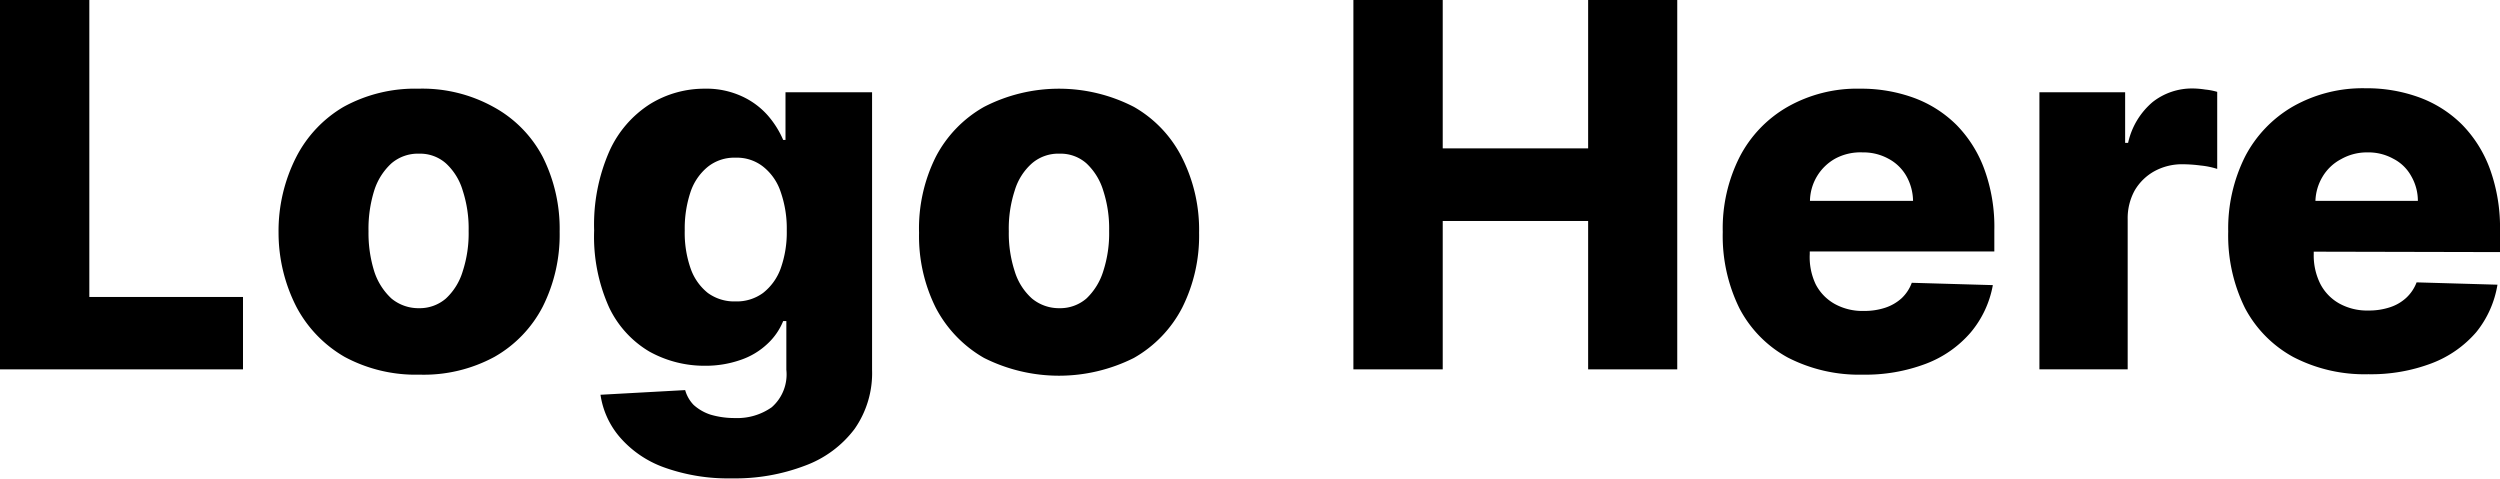 <svg xmlns="http://www.w3.org/2000/svg" viewBox="0 0 118.11 22.64"><title>Ресурс 1</title><g id="Слой_2" data-name="Слой 2"><g id="Слой_1-2" data-name="Слой 1"><path d="M118.11,11.91v-1A8.13,8.13,0,0,0,117.64,8a5.88,5.88,0,0,0-1.32-2.11,5.58,5.58,0,0,0-2-1.28,7.2,7.2,0,0,0-2.56-.44,6.67,6.67,0,0,0-3.43.86,5.84,5.84,0,0,0-2.26,2.36,7.58,7.58,0,0,0-.8,3.55,7.72,7.72,0,0,0,.79,3.61,5.63,5.63,0,0,0,2.29,2.32,7.29,7.29,0,0,0,3.54.81,8.06,8.06,0,0,0,3-.52,5.23,5.23,0,0,0,2.1-1.47,4.79,4.79,0,0,0,1-2.24l-3.82-.11a1.92,1.92,0,0,1-.49.73,2.08,2.08,0,0,1-.78.45,3.13,3.13,0,0,1-1,.15,2.71,2.71,0,0,1-1.38-.33,2.24,2.24,0,0,1-.9-.93,3,3,0,0,1-.31-1.4v-.12ZM110.6,7.52a2.47,2.47,0,0,1,1.25-.32,2.42,2.42,0,0,1,1.22.3,2,2,0,0,1,.84.81,2.34,2.34,0,0,1,.32,1.18h-4.84a2.37,2.37,0,0,1,.33-1.13A2.22,2.22,0,0,1,110.6,7.52Z"/><path d="M23.31,5.05a6.93,6.93,0,0,0-3.54-.86,7,7,0,0,0-3.54.86A5.82,5.82,0,0,0,14,7.41,7.69,7.69,0,0,0,13.16,11,7.69,7.69,0,0,0,14,14.49a5.91,5.91,0,0,0,2.28,2.37,7.08,7.08,0,0,0,3.54.84,7,7,0,0,0,3.54-.84,5.78,5.78,0,0,0,2.28-2.37,7.57,7.57,0,0,0,.8-3.54,7.57,7.57,0,0,0-.8-3.54A5.7,5.7,0,0,0,23.31,5.05Zm-1.45,7.77a2.88,2.88,0,0,1-.79,1.28,1.89,1.89,0,0,1-1.27.46,2,2,0,0,1-1.31-.46,3,3,0,0,1-.81-1.28,6.07,6.07,0,0,1-.27-1.89A6.07,6.07,0,0,1,17.68,9a2.94,2.94,0,0,1,.81-1.28,1.92,1.92,0,0,1,1.31-.46,1.84,1.84,0,0,1,1.27.46A2.83,2.83,0,0,1,21.86,9a5.78,5.78,0,0,1,.28,1.91A5.78,5.78,0,0,1,21.86,12.82Z"/><polygon points="4.22 0 0 0 0 17.45 11.48 17.45 11.48 14.03 4.22 14.03 4.22 0"/><path d="M37.11,6.61H37a4.4,4.4,0,0,0-.73-1.16,3.66,3.66,0,0,0-1.22-.9,4,4,0,0,0-1.76-.36,4.89,4.89,0,0,0-2.57.72A5.13,5.13,0,0,0,28.8,7.12a8.61,8.61,0,0,0-.73,3.77,8.13,8.13,0,0,0,.71,3.64,4.83,4.83,0,0,0,1.9,2.08,5.35,5.35,0,0,0,2.62.67A5,5,0,0,0,35,17a3.45,3.45,0,0,0,1.25-.75A3,3,0,0,0,37,15.17h.15v2.3a2.06,2.06,0,0,1-.69,1.77,2.82,2.82,0,0,1-1.73.51,4,4,0,0,1-1.16-.16,2.22,2.22,0,0,1-.8-.46,1.64,1.64,0,0,1-.4-.7l-4,.22a3.94,3.94,0,0,0,.91,2,5,5,0,0,0,2.09,1.43,8.94,8.94,0,0,0,3.2.52,9.25,9.25,0,0,0,3.46-.6,5.15,5.15,0,0,0,2.34-1.73,4.6,4.6,0,0,0,.83-2.8V4.36H37.11Zm-.23,6.08a2.58,2.58,0,0,1-.83,1.15,2.1,2.1,0,0,1-1.3.4,2.12,2.12,0,0,1-1.31-.4,2.55,2.55,0,0,1-.81-1.15,5.08,5.08,0,0,1-.28-1.8,5.43,5.43,0,0,1,.27-1.81,2.6,2.6,0,0,1,.82-1.2,2,2,0,0,1,1.31-.43,2,2,0,0,1,1.3.42,2.53,2.53,0,0,1,.83,1.19,5.24,5.24,0,0,1,.29,1.83A5.07,5.07,0,0,1,36.88,12.69Z"/><path d="M103.59,4.18a3,3,0,0,0-1.89.64,3.51,3.51,0,0,0-1.16,1.93h-.14V4.36H96.35V17.45h4.17v-7.1A2.72,2.72,0,0,1,100.85,9a2.46,2.46,0,0,1,.93-.91,2.72,2.72,0,0,1,1.34-.33,6.9,6.9,0,0,1,.85.06,3.77,3.77,0,0,1,.78.16V4.34a3,3,0,0,0-.57-.11A4,4,0,0,0,103.59,4.18Z"/><polygon points="75.03 7.01 68.16 7.01 68.16 0 63.94 0 63.94 17.45 68.16 17.45 68.16 10.44 75.03 10.44 75.03 17.45 79.24 17.45 79.24 0 75.03 0 75.03 7.01"/><path d="M53.57,5.05a7.72,7.72,0,0,0-7.08,0,5.76,5.76,0,0,0-2.28,2.36A7.57,7.57,0,0,0,43.42,11a7.57,7.57,0,0,0,.79,3.54,5.85,5.85,0,0,0,2.28,2.37,7.88,7.88,0,0,0,7.08,0,5.78,5.78,0,0,0,2.28-2.37,7.57,7.57,0,0,0,.8-3.54,7.57,7.57,0,0,0-.8-3.54A5.7,5.7,0,0,0,53.57,5.05Zm-1.45,7.77a3,3,0,0,1-.79,1.28,1.89,1.89,0,0,1-1.27.46,2,2,0,0,1-1.31-.46,2.83,2.83,0,0,1-.81-1.28,5.78,5.78,0,0,1-.28-1.89A5.78,5.78,0,0,1,47.94,9a2.77,2.77,0,0,1,.81-1.28,1.91,1.91,0,0,1,1.31-.46,1.84,1.84,0,0,1,1.27.46A2.92,2.92,0,0,1,52.12,9a5.78,5.78,0,0,1,.28,1.91A5.78,5.78,0,0,1,52.12,12.82Z"/><path d="M92.44,5.91a5.58,5.58,0,0,0-2-1.28,7.24,7.24,0,0,0-2.56-.44,6.64,6.64,0,0,0-3.43.86,5.78,5.78,0,0,0-2.26,2.36,7.46,7.46,0,0,0-.8,3.55,7.72,7.72,0,0,0,.79,3.61,5.6,5.6,0,0,0,2.28,2.32A7.36,7.36,0,0,0,88,17.7a8.06,8.06,0,0,0,3-.52,5.23,5.23,0,0,0,2.1-1.47,4.79,4.79,0,0,0,1.05-2.24l-3.83-.11a1.9,1.9,0,0,1-.48.73,2.16,2.16,0,0,1-.78.45,3.13,3.13,0,0,1-1,.15,2.71,2.71,0,0,1-1.38-.33,2.24,2.24,0,0,1-.9-.93A3,3,0,0,1,85.5,12v-.12h8.72v-1A7.91,7.91,0,0,0,93.75,8,5.86,5.86,0,0,0,92.44,5.91ZM85.51,9.49a2.33,2.33,0,0,1,1.2-2A2.51,2.51,0,0,1,88,7.2a2.45,2.45,0,0,1,1.22.3,2.11,2.11,0,0,1,.84.81,2.45,2.45,0,0,1,.32,1.18Z"/></g></g></svg>